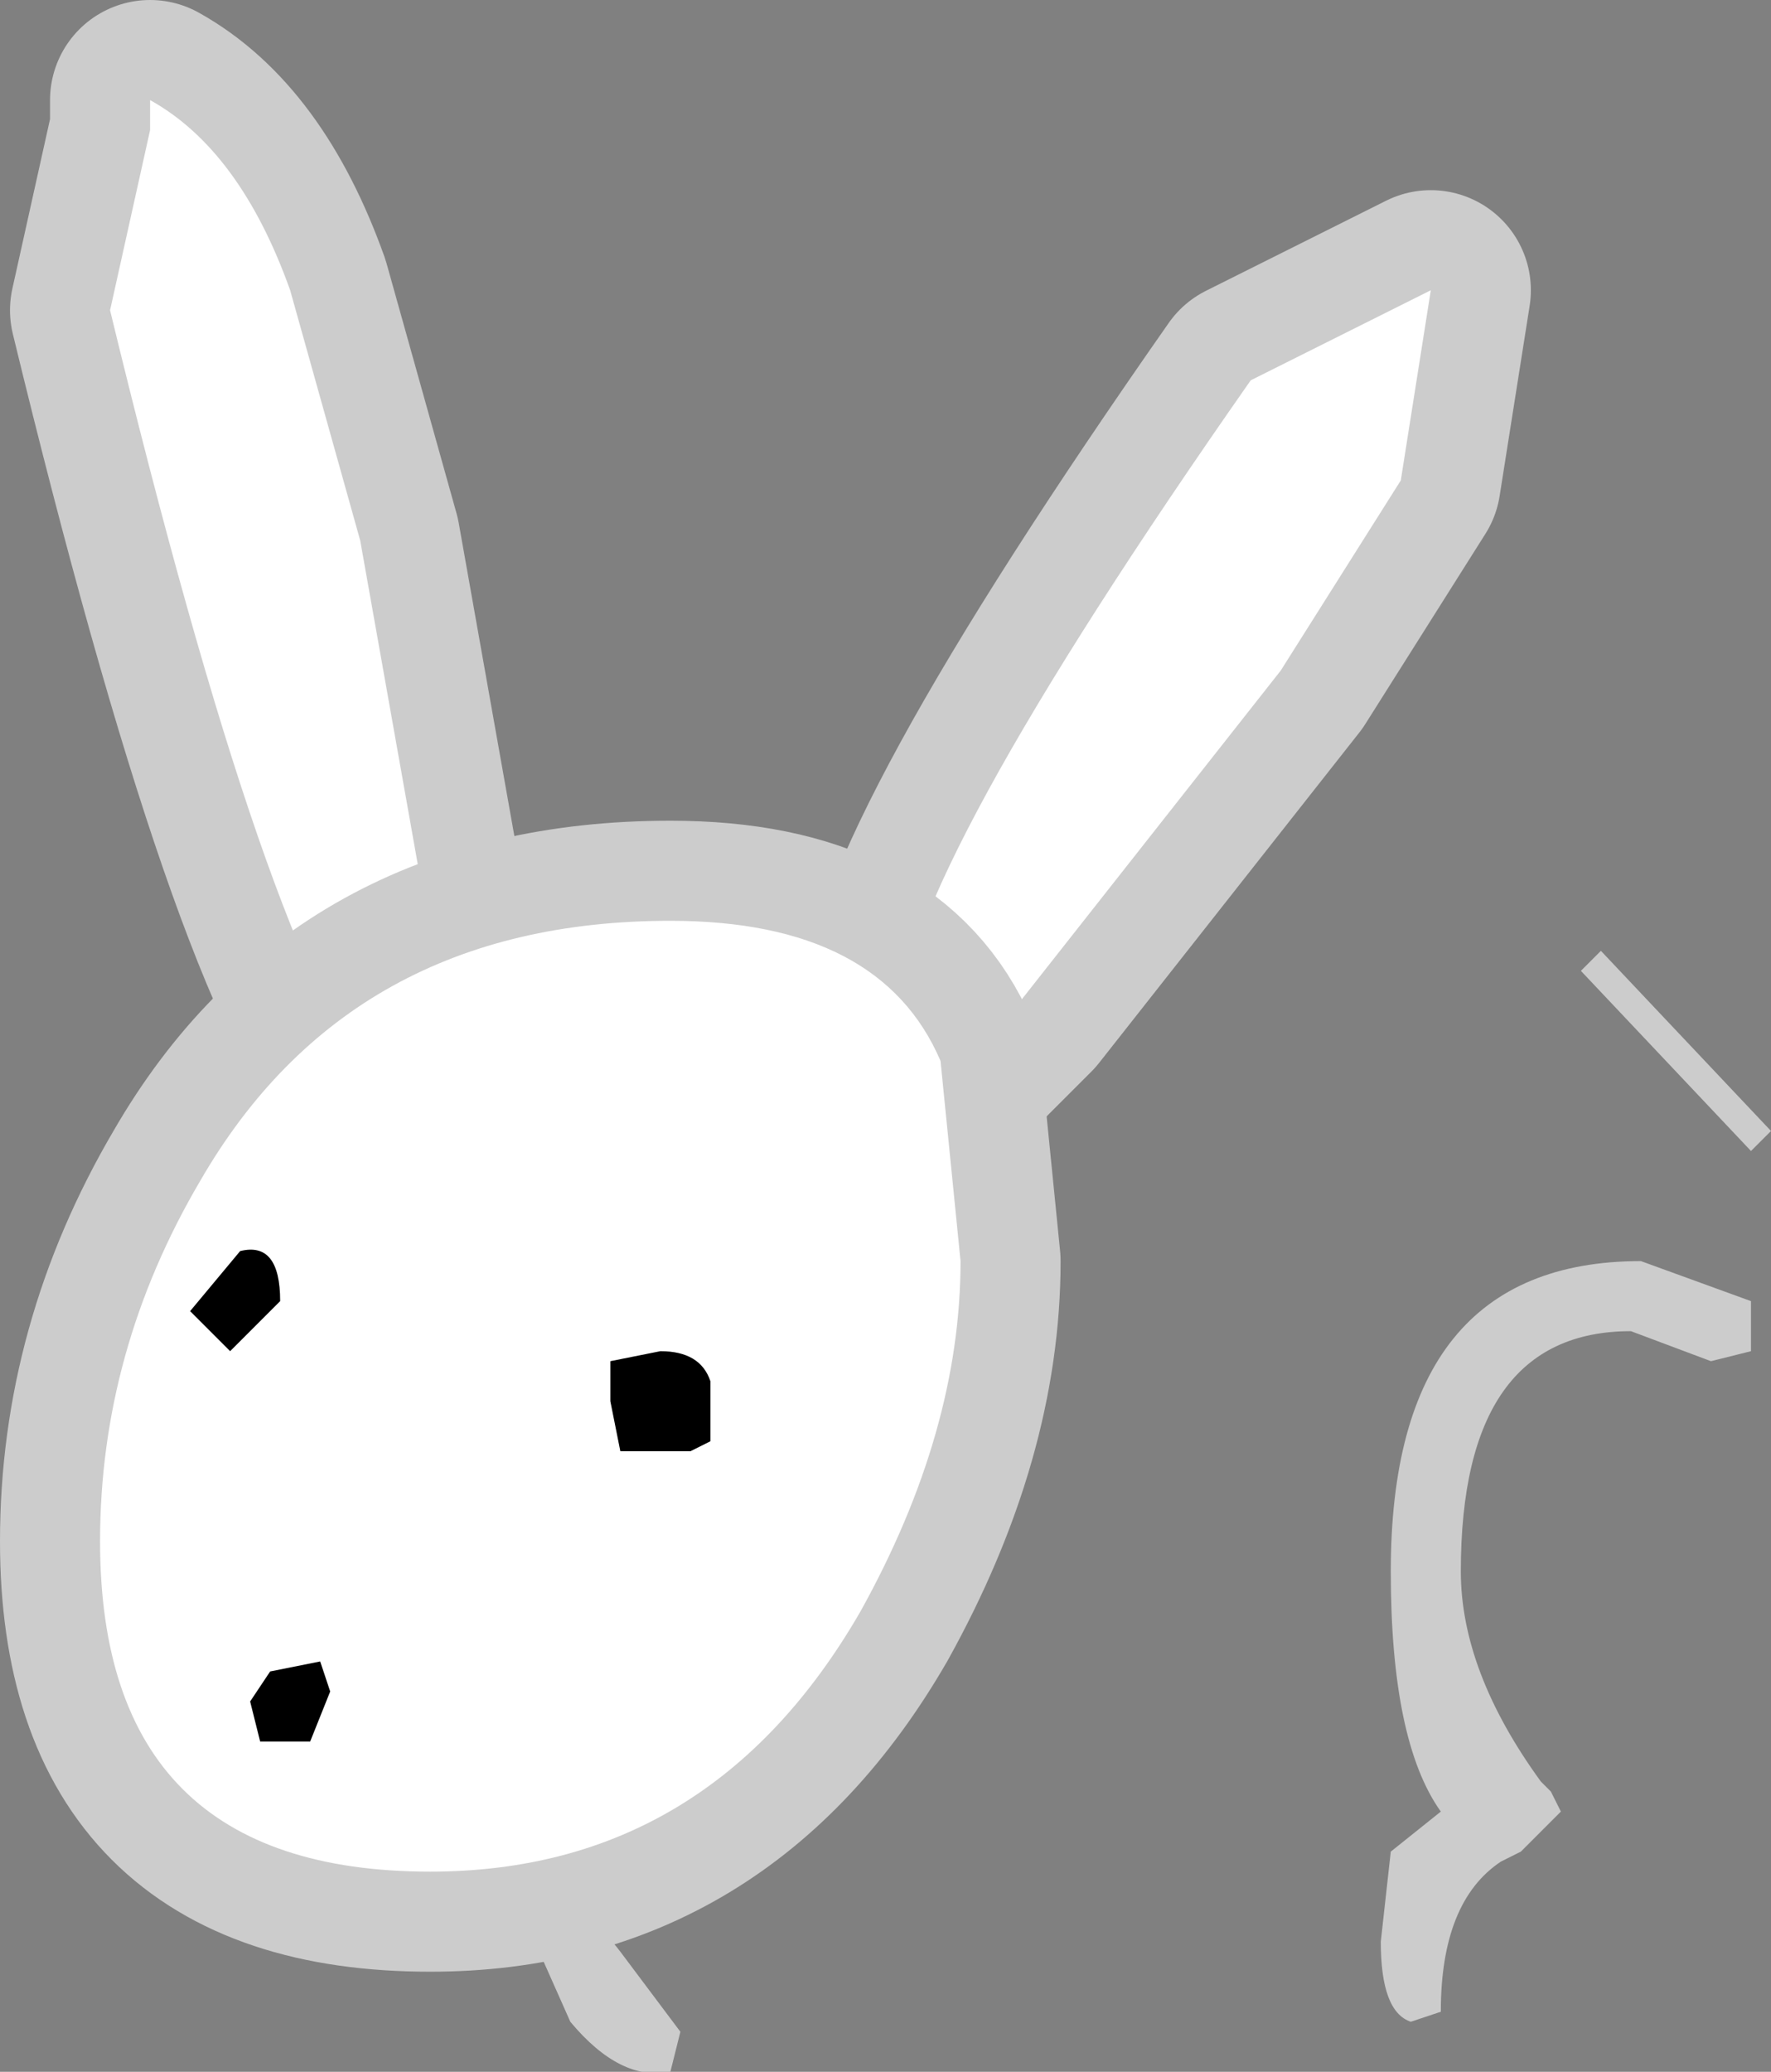 <?xml version="1.0" encoding="UTF-8" standalone="no"?>
<svg xmlns:xlink="http://www.w3.org/1999/xlink" height="10.35px" width="8.85px" xmlns="http://www.w3.org/2000/svg">
  <rect width="100%" height="100%" fill="#808080" stroke="none"/>
  <g transform="matrix(1.0, 0.0, 0.0, 1.0, 0.6, 0.7)">
    <path d="M0.15 -0.2 Q0.6 0.05 0.85 0.75 L1.2 2.0 1.6 4.25 1.7 4.65 1.5 4.85 1.45 4.85 1.4 4.95 1.3 4.75 Q0.75 4.15 -0.05 0.85 L0.15 -0.05 0.15 -0.2" fill="#ffffff" fill-rule="evenodd" stroke="none"/>
    <path d="M0.15 -0.2 Q0.6 0.05 0.85 0.75 L1.2 2.0 1.6 4.25 1.7 4.65 1.5 4.85 1.45 4.85 1.4 4.95 1.3 4.75 Q0.75 4.15 -0.05 0.85 L0.15 -0.05 0.15 -0.2 Z" fill="none" stroke="#cccccc" stroke-linecap="round" stroke-linejoin="round" stroke-width="1.0"/>
    <path d="M0.15 -0.2 Q0.6 0.05 0.85 0.75 L1.2 2.0 1.6 4.25 1.7 4.65 1.5 4.85 1.45 4.85 1.4 4.95 1.3 4.75 Q0.75 4.15 -0.05 0.85 L0.15 -0.05 0.15 -0.2" fill="#ffffff" fill-rule="evenodd" stroke="none"/>
    <path d="M6.55 0.75 L6.4 1.7 5.8 2.65 4.5 4.3 4.25 4.55 3.95 4.55 3.85 4.55 3.9 4.4 Q3.9 3.7 5.65 1.2 L6.45 0.8 6.55 0.75" fill="#ffffff" fill-rule="evenodd" stroke="none"/>
    <path d="M6.55 0.75 L6.4 1.7 5.8 2.65 4.5 4.3 4.25 4.55 3.95 4.55 3.85 4.55 3.9 4.4 Q3.9 3.7 5.65 1.2 L6.45 0.8 6.55 0.75 Z" fill="none" stroke="#cccccc" stroke-linecap="round" stroke-linejoin="round" stroke-width="1.0"/>
    <path d="M6.55 0.75 L6.4 1.7 5.8 2.65 4.5 4.3 4.25 4.55 3.95 4.55 3.85 4.55 3.9 4.4 Q3.9 3.7 5.65 1.2 L6.45 0.8 6.55 0.75" fill="#ffffff" fill-rule="evenodd" stroke="none"/>
    <path d="M4.2 5.6 Q4.2 6.45 3.7 7.35 2.95 8.65 1.55 8.65 -0.1 8.65 -0.1 7.0 -0.1 6.05 0.4 5.2 1.15 3.9 2.75 3.9 3.8 3.9 4.1 4.6 L4.2 5.6 Z" fill="none" stroke="#cccccc" stroke-linecap="round" stroke-linejoin="round" stroke-width="1.0"/>
    <path d="M4.1 4.6 L4.2 5.6 Q4.2 6.45 3.7 7.35 2.95 8.65 1.55 8.65 -0.1 8.65 -0.1 7.0 -0.1 6.05 0.4 5.2 1.15 3.9 2.75 3.9 3.8 3.9 4.1 4.6" fill="#ffffff" fill-rule="evenodd" stroke="none"/>
    <path d="M0.6 5.55 Q0.8 5.5 0.8 5.8 L0.55 6.05 0.35 5.85 0.6 5.55 M2.7 6.05 Q2.9 6.05 2.95 6.2 L2.95 6.5 2.85 6.55 2.5 6.55 2.45 6.3 2.45 6.25 2.45 6.1 2.7 6.05 M0.65 7.8 L0.75 7.65 1.0 7.6 1.05 7.75 0.95 8.0 0.7 8.0 0.65 7.8" fill="#000000" fill-rule="evenodd" stroke="none"/>
    <path d="M8.15 5.8 L8.15 6.05 7.95 6.1 7.55 5.95 Q6.7 5.95 6.7 7.15 6.7 7.65 7.1 8.2 L7.15 8.25 7.2 8.35 7.0 8.55 6.9 8.6 Q6.6 8.8 6.6 9.35 L6.45 9.4 Q6.3 9.35 6.3 9.0 L6.35 8.55 6.6 8.35 Q6.35 8.0 6.35 7.15 6.35 5.6 7.6 5.6 L8.15 5.8 M7.4 4.05 L8.25 4.95 8.15 5.05 7.3 4.15 7.4 4.05 M2.75 9.65 Q2.5 9.7 2.25 9.4 L2.05 8.95 2.1 8.8 Q2.35 8.85 2.5 9.05 L2.8 9.45 2.75 9.65" fill="#cccccc" fill-rule="evenodd" stroke="none"/>
  </g>
</svg>
